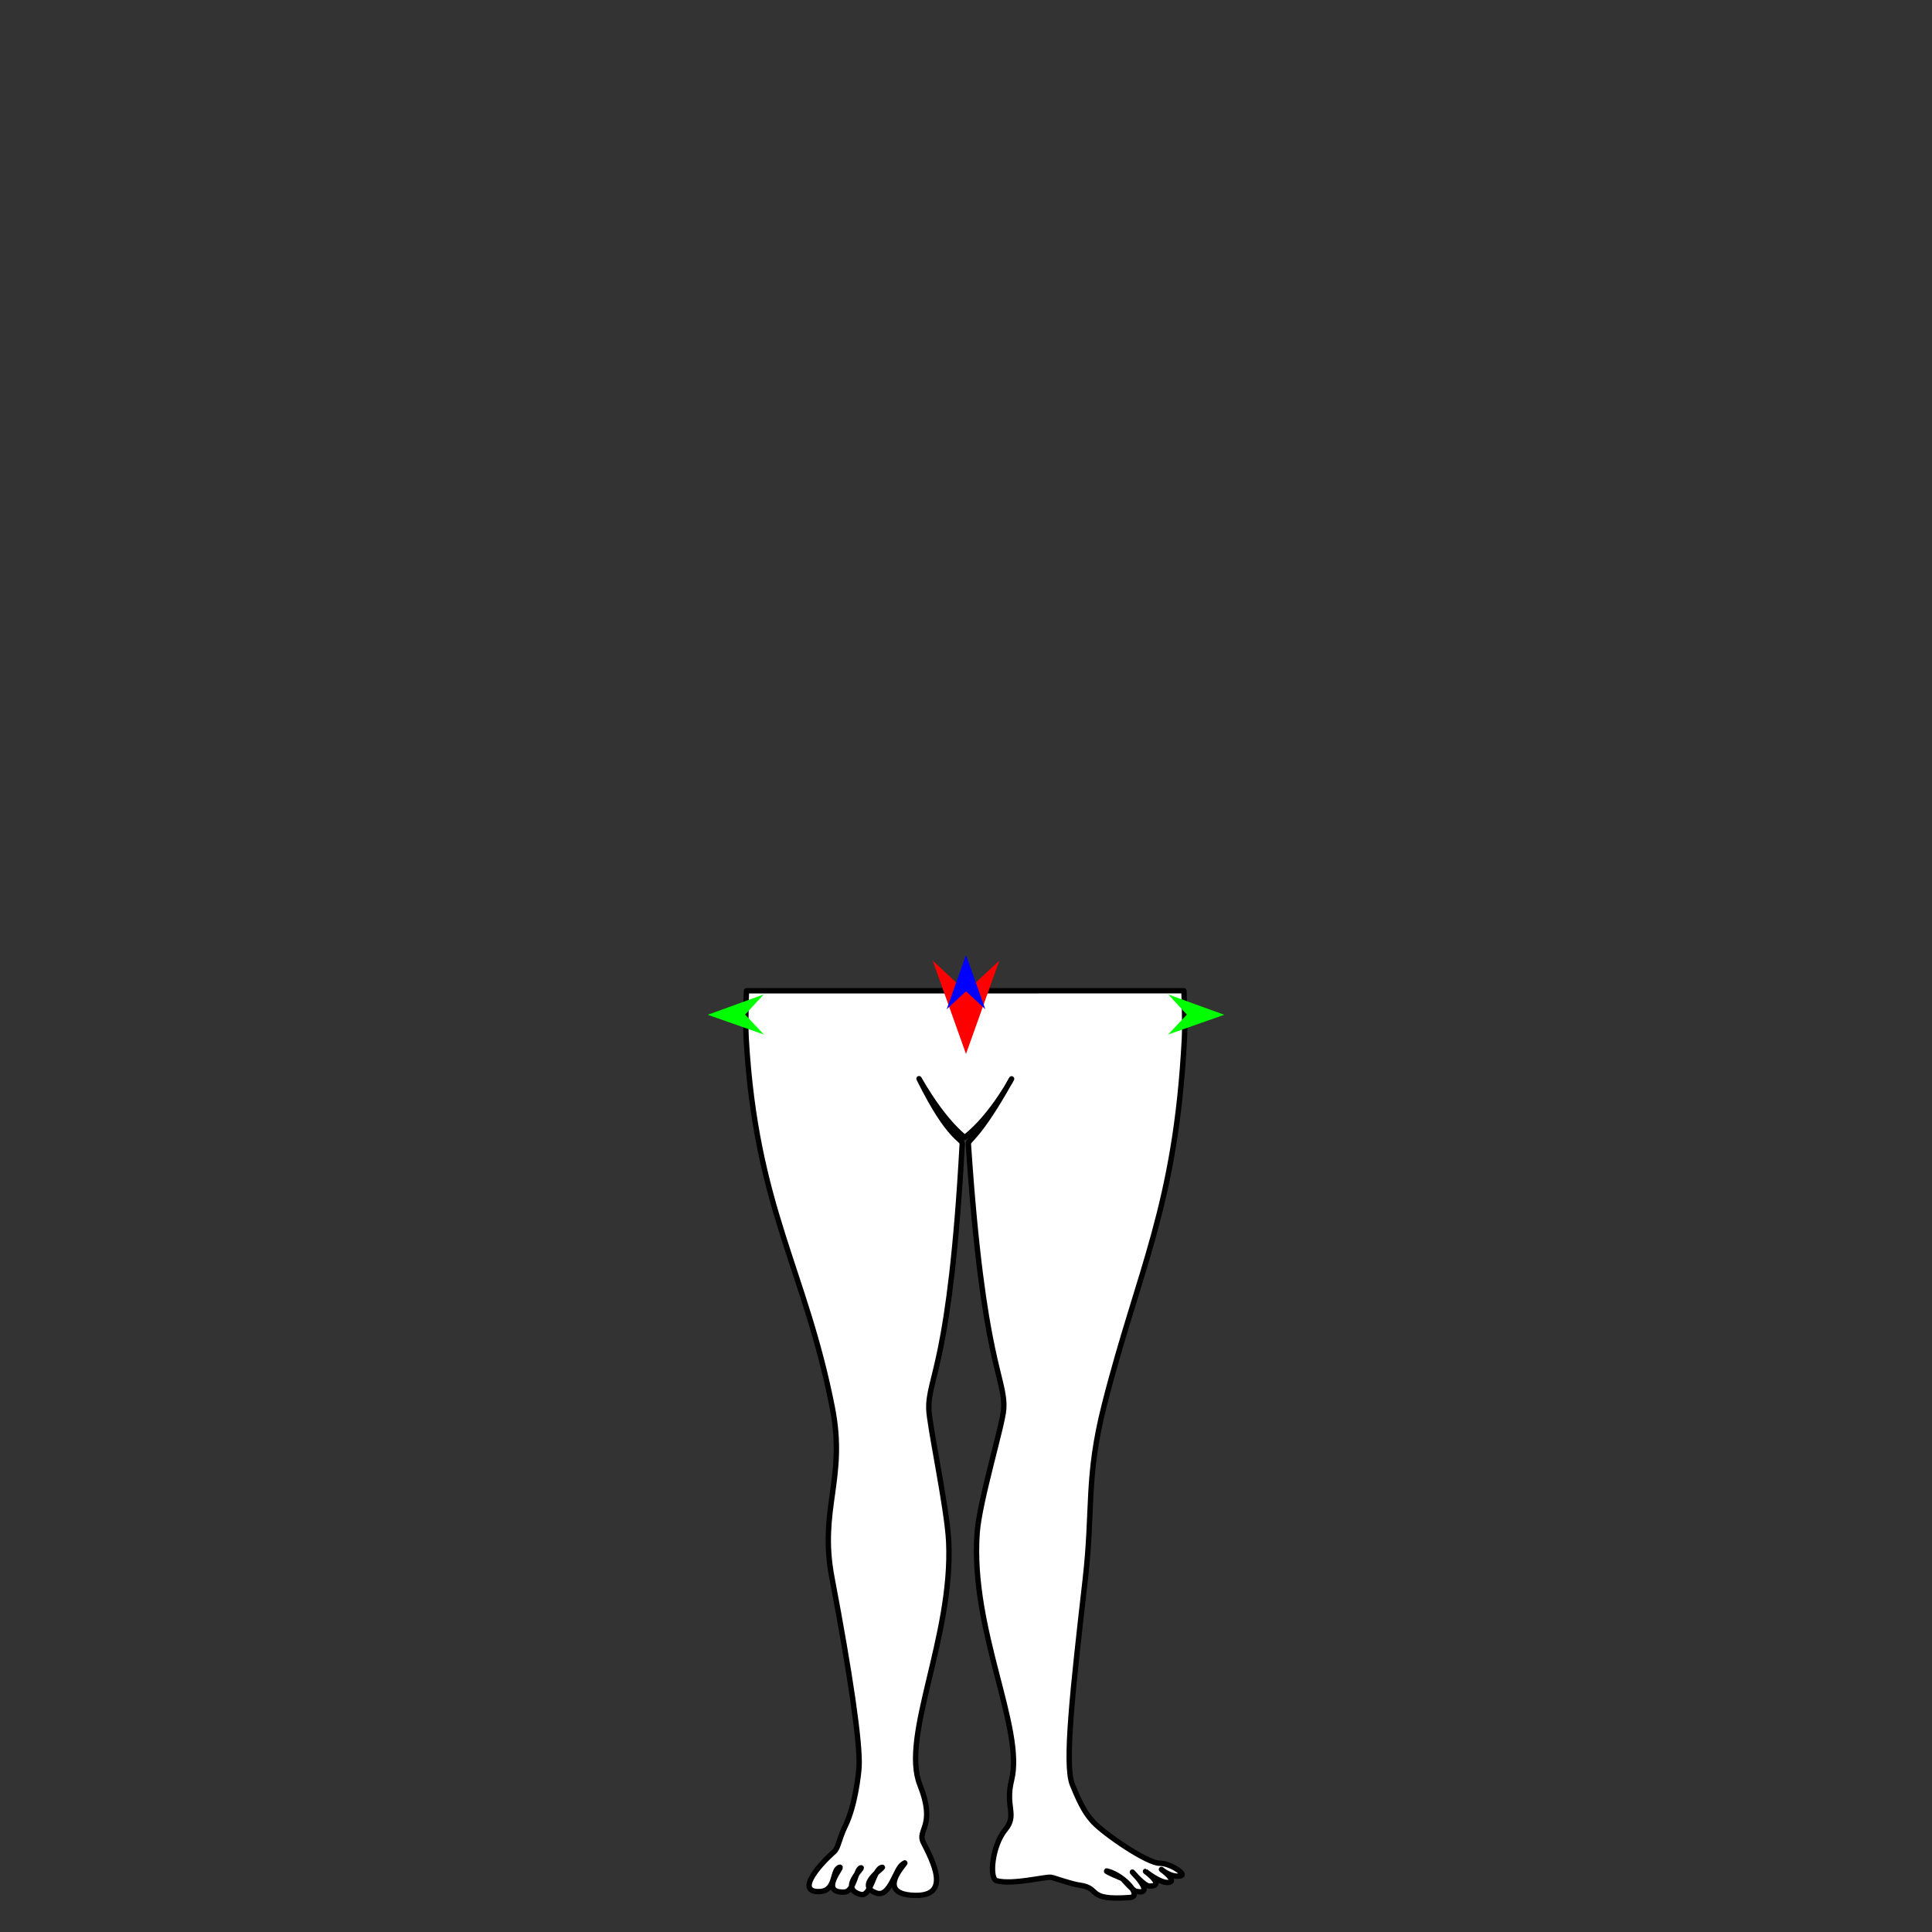 <?xml version="1.0" encoding="utf-8"?>
<!-- Generator: Moho 13.5 build 20210422 -->
<!DOCTYPE svg PUBLIC "-//W3C//DTD SVG 1.1//EN" "http://www.w3.org/Graphics/SVG/1.1/DTD/svg11.dtd">
<svg version="1.1" id="Frame_0" xmlns="http://www.w3.org/2000/svg" xmlns:xlink="http://www.w3.org/1999/xlink" width="720px" height="720px">
<rect width="100%" height="100%" fill="#333333" stroke="none"/>
<g id="halves">
<g id="woman_bottom">
<g id="woman_bottom">
<path fill="#ffffff" fill-rule="evenodd" stroke="#000000" stroke-width="2" stroke-linecap="round" stroke-linejoin="round" d="M 441.210 369.223 C 441.210 369.224 441.720 380.689 441.397 386.981 C 438.177 449.759 424.287 473.122 411.491 523.831 C 404.700 550.744 407.455 562.103 404.439 588.614 C 399.717 630.121 396.650 657.572 399.630 665.042 C 403.044 673.603 405.239 676.637 407.475 679.045 C 411.532 683.414 427.586 694.454 432.223 694.383 C 435.975 694.325 442.383 698.501 440.065 699.055 C 436.529 699.901 432.833 696.684 432.832 696.684 C 432.832 696.684 439.168 701.234 435.353 701.542 C 432.260 701.792 426.885 697.409 426.884 697.409 C 426.884 697.409 434.531 702.939 428.406 702.899 C 426.412 702.886 422.005 697.674 422.005 697.674 C 422.005 697.674 430.920 706.585 423.211 704.793 C 422.268 704.574 418.404 700.236 418.404 700.235 C 418.403 700.235 410.186 696.631 412.876 697.352 C 419.000 698.994 425.860 706.779 421.124 707.137 C 404.496 708.393 410.468 703.641 402.391 702.555 C 399.017 702.102 392.815 699.741 391.617 699.607 C 389.445 699.365 377.194 702.493 371.416 700.895 C 368.514 700.092 369.766 687.750 374.657 681.842 C 379.227 676.322 374.504 673.374 376.978 663.414 C 381.786 644.061 361.520 607.389 364.154 571.242 C 365.026 559.284 373.767 530.755 374.063 525.023 C 374.687 512.944 366.349 508.649 360.881 426.295 C 360.770 424.626 364.549 424.397 376.745 402.463 C 378.635 399.065 370.248 415.732 359.514 423.917 C 349.265 415.542 341.020 399.015 342.729 402.463 C 353.880 424.947 358.705 424.265 358.594 426.295 C 354.106 508.630 345.894 512.942 346.144 525.023 C 346.270 531.094 352.938 561.811 353.547 574.480 C 355.257 610.018 335.595 647.013 342.829 665.203 C 348.945 680.583 341.703 681.882 344.068 686.577 C 347.477 693.347 354.730 706.797 340.811 706.352 C 323.708 705.805 341.544 690.916 336.175 694.914 C 333.684 696.769 331.587 707.088 326.746 705.520 C 318.288 702.781 329.941 695.736 328.770 695.894 C 325.461 696.340 324.738 707.050 320.727 705.996 C 312.504 703.837 322.048 695.894 320.871 696.073 C 318.929 696.370 318.430 704.965 314.687 705.119 C 305.061 705.514 314.289 695.552 312.992 695.858 C 309.854 696.596 311.870 704.774 305.325 704.939 C 296.941 705.150 304.138 696.064 310.828 690.093 C 312.489 688.612 312.437 685.834 315.124 680.246 C 318.705 672.797 319.970 661.290 320.138 658.597 C 320.679 649.939 316.840 623.792 310.024 587.882 C 305.189 562.411 315.375 551.028 310.181 524.563 C 300.024 472.804 281.693 450.277 278.077 386.981 C 277.718 380.690 278.193 369.226 278.193 369.226 C 332.532 369.225 441.193 369.223 441.210 369.223 Z"/>
</g>
<g id="specs_2">
<path fill="#ff0000" fill-rule="evenodd" stroke="none" d="M 360.000 392.766 C 359.999 392.763 347.584 358.000 347.583 357.997 C 347.584 357.998 359.999 369.550 360.000 369.551 C 360.001 369.550 372.416 357.998 372.417 357.997 C 372.416 358.000 360.001 392.763 360.000 392.766 Z"/>
<path fill="#0000ff" fill-rule="evenodd" stroke="none" d="M 360.000 355.932 C 360.001 355.934 367.212 376.127 367.213 376.129 C 367.212 376.128 360.001 369.418 360.000 369.418 C 359.999 369.418 352.788 376.128 352.787 376.129 C 352.788 376.127 359.999 355.934 360.000 355.932 Z"/>
<path fill="#00ff00" fill-rule="evenodd" stroke="none" d="M 263.744 378.181 C 263.746 378.180 284.598 370.614 284.600 370.613 C 284.599 370.614 277.696 378.109 277.695 378.110 C 277.696 378.111 284.675 385.536 284.675 385.537 C 284.673 385.536 263.746 378.181 263.744 378.181 Z"/>
<path fill="#00ff00" fill-rule="evenodd" stroke="none" d="M 456.256 378.181 C 456.254 378.180 435.402 370.614 435.400 370.613 C 435.401 370.614 442.304 378.109 442.305 378.110 C 442.304 378.111 435.325 385.536 435.325 385.537 C 435.327 385.536 456.254 378.181 456.256 378.181 Z"/>
</g>
</g>
</g>
</svg>
